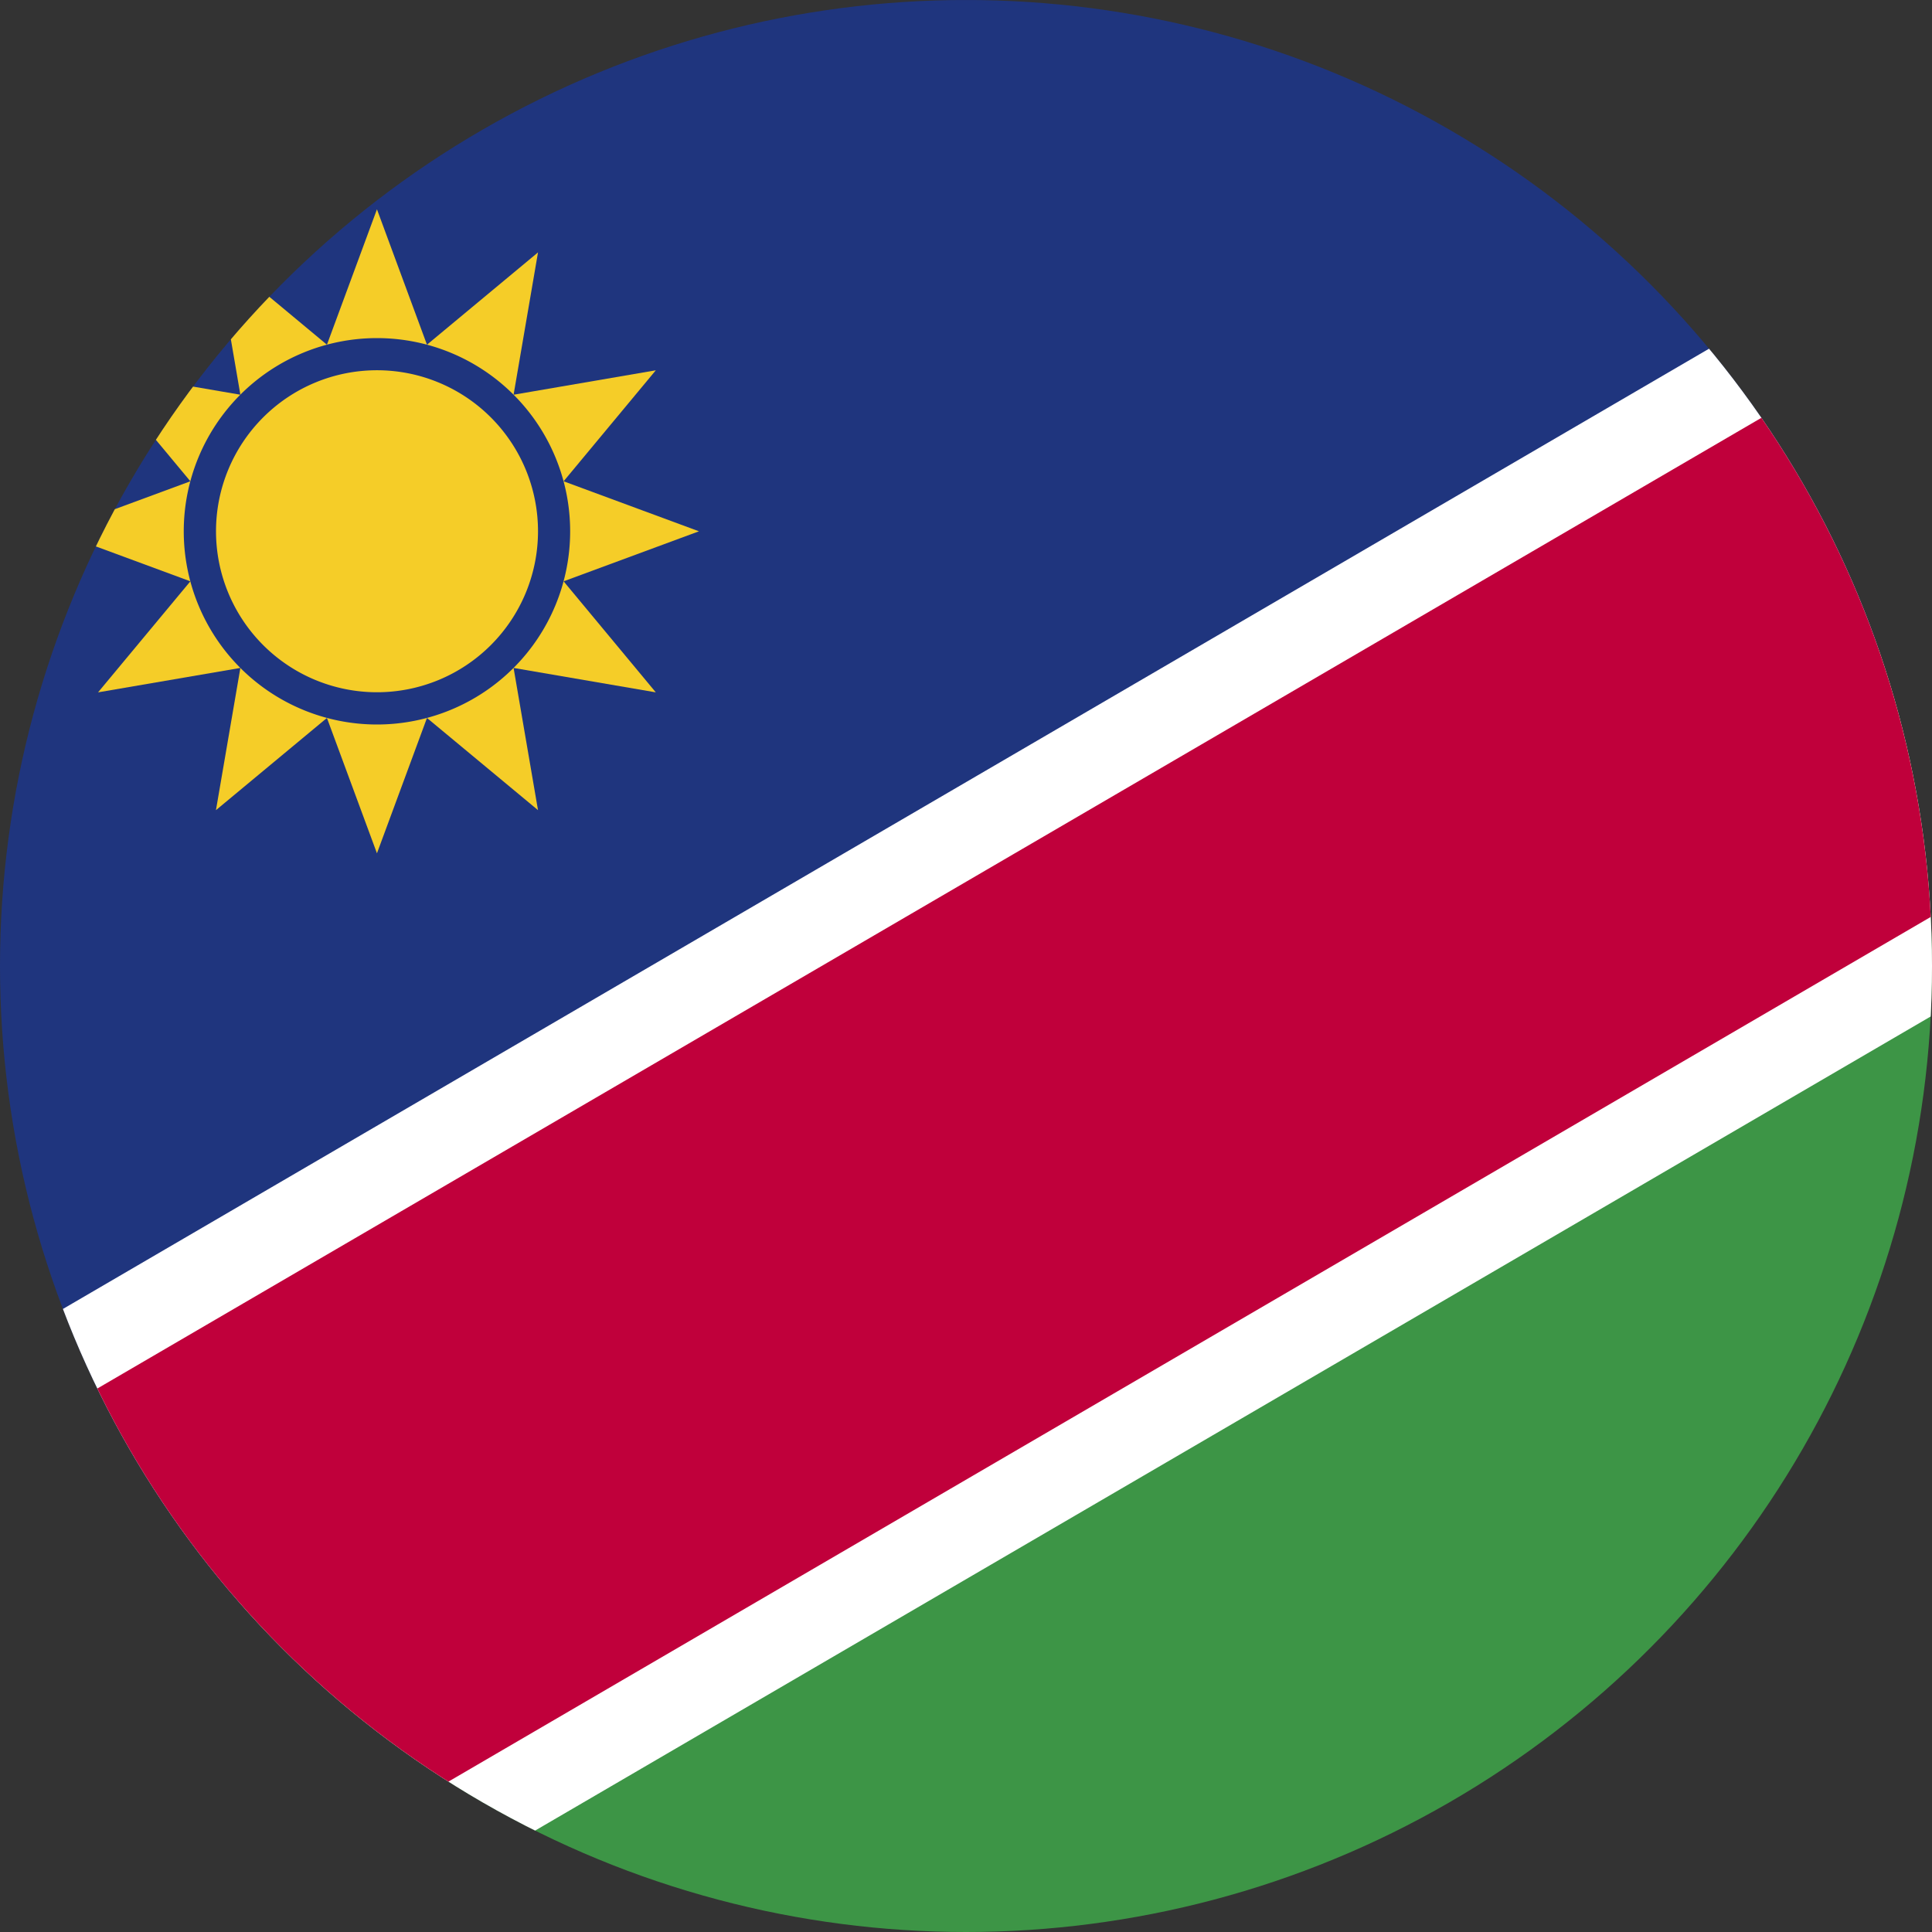 <svg xmlns="http://www.w3.org/2000/svg" xmlns:xlink="http://www.w3.org/1999/xlink" width="36" height="36" viewBox="0 0 36 36"><rect x="0" y="0" width="36" height="36" fill="#333333" stroke="none"/><defs><clipPath id="a"><circle cx="18" cy="18" r="18" transform="translate(2773 394)" fill="#fff" stroke="#707070" stroke-width="1"/></clipPath><clipPath id="b"><rect width="61.715" height="36" fill="none"/></clipPath></defs><g transform="translate(-2773 -394)" clip-path="url(#a)"><g transform="translate(2437.543 -41.625)"><g transform="translate(329.457 435.625)" clip-path="url(#b)"><path d="M329.457,435.626v36l61.715-36Z" transform="translate(-329.457 -435.625)" fill="#1f357e"/><path d="M391.172,435.626l-61.715,36h61.715Z" transform="translate(-329.457 -435.625)" fill="#3d9546"/><rect width="71.447" height="12.829" transform="translate(-3.232 30.46) rotate(-30.257)" fill="#fff"/><rect width="71.447" height="9.621" transform="matrix(0.864, -0.504, 0.504, 0.864, -2.424, 31.845)" fill="#c0003b"/><path d="M350.121,449.883l-2.65-.455.455,2.65-2.069-1.718-.932,2.522-.932-2.522-2.068,1.718.455-2.65-2.652.455,1.72-2.069-2.523-.932,2.523-.932-1.72-2.068,2.652.455-.455-2.652,2.068,1.72.932-2.523.932,2.523,2.069-1.72-.455,2.652,2.65-.455-1.718,2.068,2.522.932-2.522.932Z" transform="translate(-331.901 -436.982)" fill="#f5cd28"/><path d="M349.36,447.717a3.6,3.6,0,1,1-3.6-3.6,3.6,3.6,0,0,1,3.6,3.6" transform="translate(-332.736 -437.817)" fill="#1f357e"/><path d="M348.969,447.925a3,3,0,1,1-3-3,3,3,0,0,1,3,3" transform="translate(-332.944 -438.026)" fill="#f5cd28"/></g></g></g></svg>